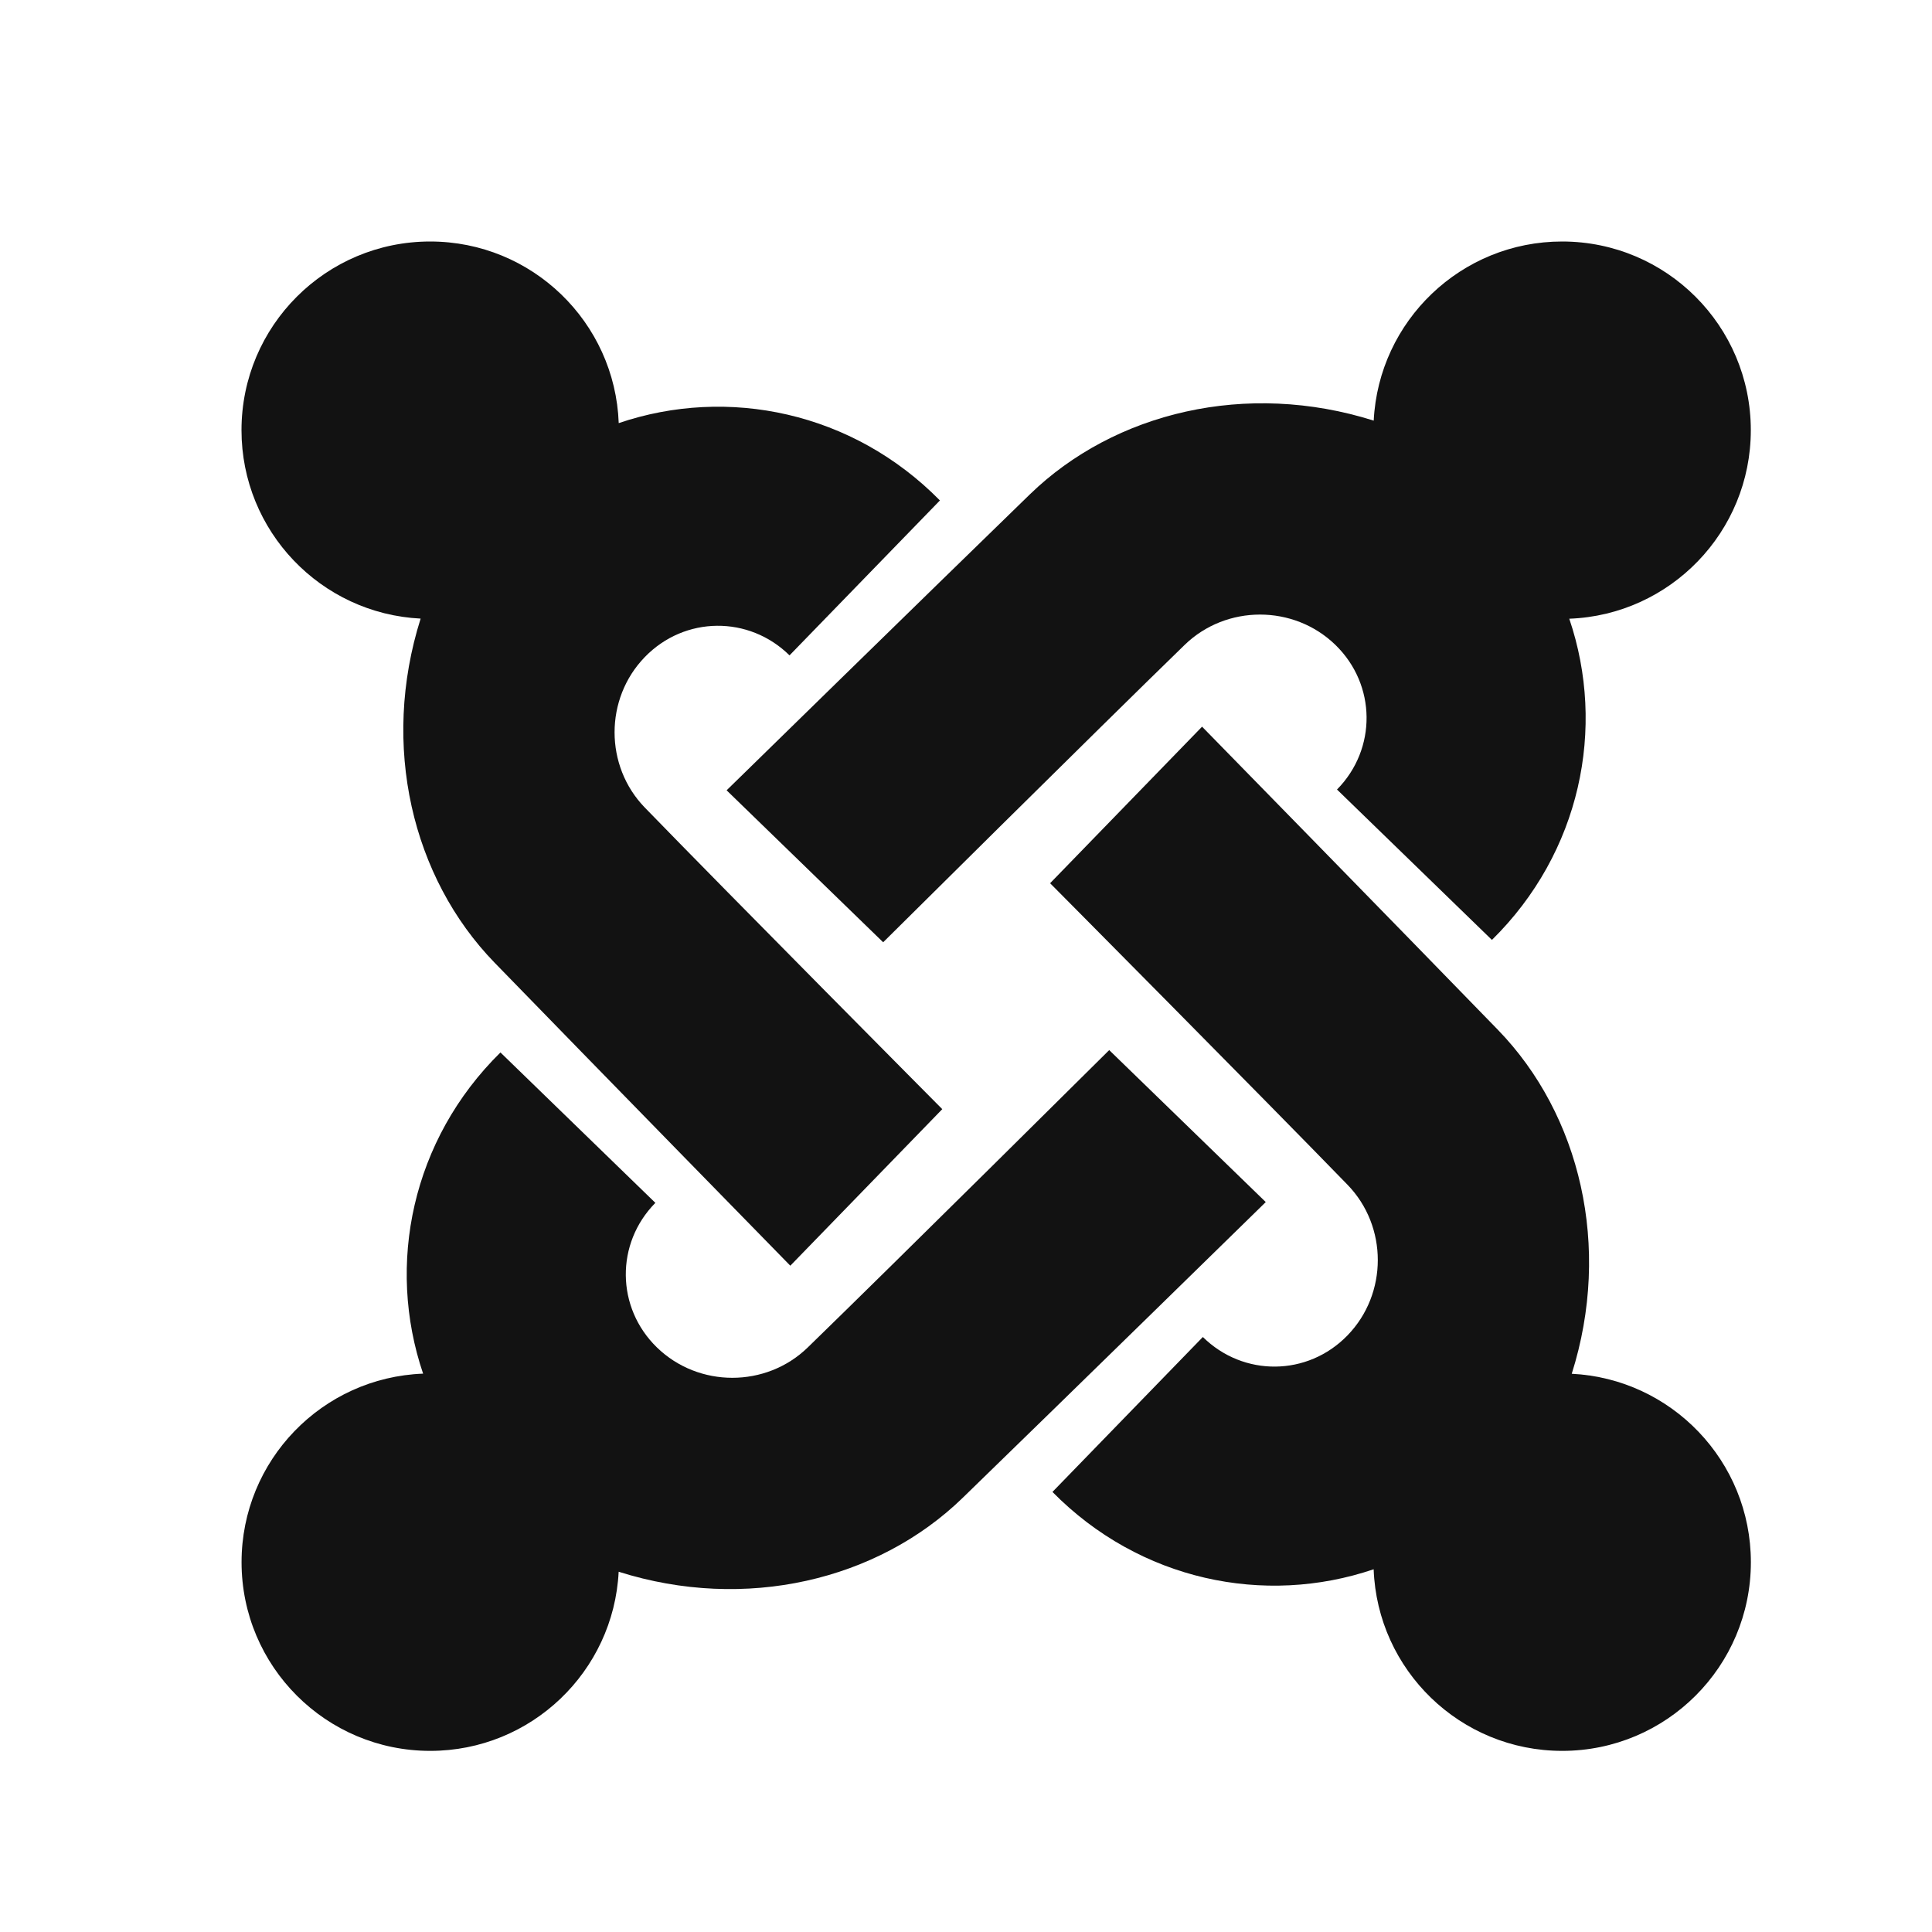 <svg width="32" height="32" viewBox="0 0 32 32" fill="none" xmlns="http://www.w3.org/2000/svg">
<path d="M26.033 22.754C26.698 20.652 26.174 18.463 24.81 17.057C23.195 15.393 19.91 12.036 19.91 12.036L17.393 14.629C17.393 14.629 20.896 18.157 22.319 19.623C22.988 20.312 22.988 21.429 22.319 22.118C21.659 22.799 20.594 22.807 19.923 22.145L17.432 24.711C18.877 26.179 20.945 26.606 22.752 25.992C22.814 27.664 24.188 29 25.875 29C27.601 29 29 27.601 29 25.875C29 24.202 27.685 22.836 26.033 22.754Z" fill="#121212"/>
<path d="M22.753 6.967C20.651 6.302 18.462 6.825 17.056 8.19C15.393 9.805 12.035 13.09 12.035 13.09L14.628 15.607C14.628 15.607 18.157 12.104 19.622 10.681C20.311 10.012 21.429 10.012 22.118 10.681C22.798 11.341 22.807 12.406 22.145 13.077L24.711 15.568C26.179 14.123 26.606 12.055 25.992 10.248C27.663 10.186 28.999 8.812 28.999 7.125C28.999 5.399 27.6 4 25.874 4C24.202 4 22.836 5.314 22.753 6.967Z" fill="#121212"/>
<path d="M6.967 10.246C6.302 12.348 6.826 14.537 8.19 15.943C9.806 17.607 13.09 20.964 13.09 20.964L15.607 18.371C15.607 18.371 12.104 14.843 10.681 13.377C10.012 12.688 10.012 11.571 10.681 10.882C11.341 10.201 12.406 10.193 13.077 10.855L15.568 8.289C14.123 6.821 12.055 6.394 10.248 7.008C10.187 5.336 8.812 4 7.125 4C5.399 4 4 5.399 4 7.125C4 8.798 5.315 10.164 6.967 10.246Z" fill="#121212"/>
<path d="M10.247 26.033C12.348 26.698 14.538 26.175 15.944 24.81C17.608 23.195 20.965 19.91 20.965 19.91L18.372 17.393C18.372 17.393 14.843 20.896 13.378 22.319C12.689 22.988 11.571 22.988 10.882 22.319C10.202 21.659 10.193 20.594 10.855 19.923L8.289 17.432C6.821 18.877 6.394 20.945 7.008 22.752C5.337 22.814 4.001 24.188 4.001 25.875C4.001 27.601 5.4 29 7.126 29C8.798 29 10.164 27.686 10.247 26.033Z" fill="#121212"/>
</svg>
